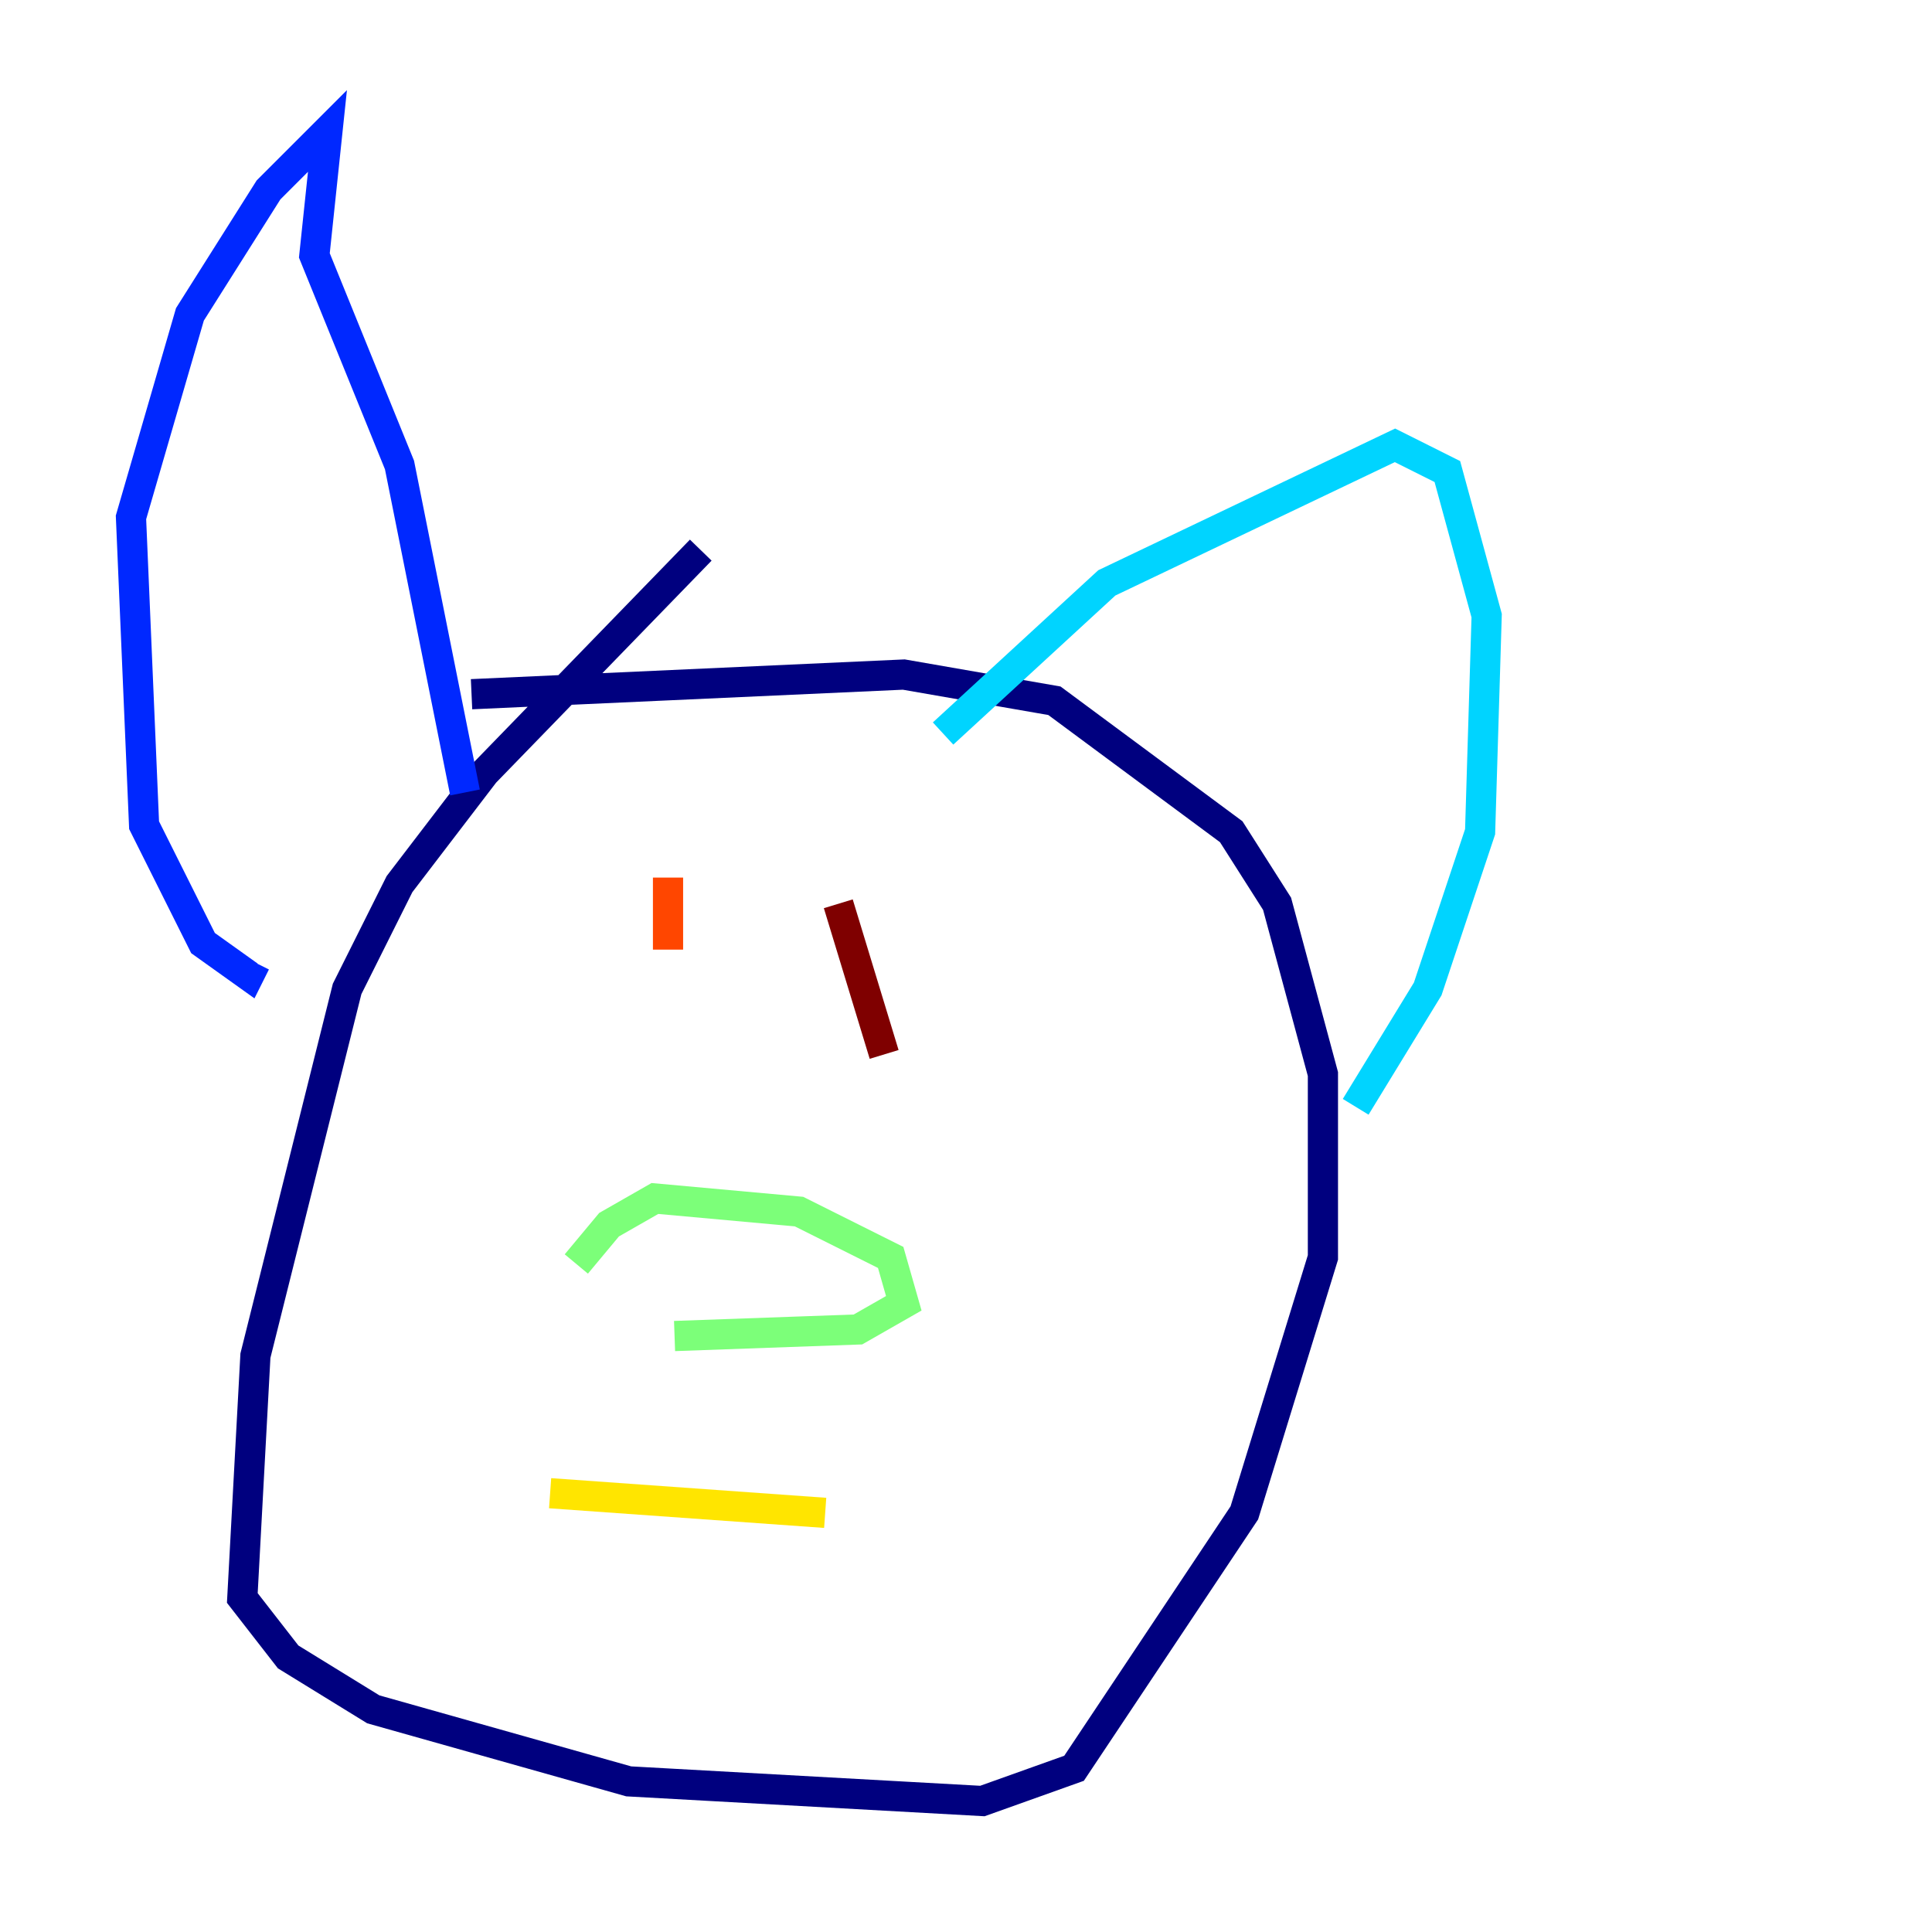 <?xml version="1.0" encoding="utf-8" ?>
<svg baseProfile="tiny" height="128" version="1.2" viewBox="0,0,128,128" width="128" xmlns="http://www.w3.org/2000/svg" xmlns:ev="http://www.w3.org/2001/xml-events" xmlns:xlink="http://www.w3.org/1999/xlink"><defs /><polyline fill="none" points="46.427,36.447 32.108,51.2 26.468,58.576 22.997,65.519 16.922,89.817 16.054,105.871 19.091,109.776 24.732,113.248 41.654,118.02 65.085,119.322 71.159,117.153 82.441,100.231 87.647,83.308 87.647,71.159 84.61,59.878 81.573,55.105 69.858,46.427 59.878,44.691 31.241,45.993" stroke="#00007f" stroke-width="2" /><polyline fill="none" points="30.807,52.502 26.468,30.807 20.827,16.922 21.695,8.678 17.79,12.583 12.583,20.827 8.678,34.278 9.546,54.671 13.451,62.481 16.488,64.651 16.922,63.783" stroke="#0028ff" stroke-width="2" /><polyline fill="none" points="62.481,48.597 73.329,38.617 92.42,29.505 95.891,31.241 98.495,40.786 98.061,55.105 94.59,65.519 89.817,73.329" stroke="#00d4ff" stroke-width="2" /><polyline fill="none" points="38.183,83.742 40.352,81.139 43.39,79.403 52.936,80.271 59.01,83.308 59.878,86.346 56.841,88.081 44.691,88.515" stroke="#7cff79" stroke-width="2" /><polyline fill="none" points="36.447,98.929 54.671,100.231" stroke="#ffe500" stroke-width="2" /><polyline fill="none" points="44.258,58.142 44.258,62.915" stroke="#ff4600" stroke-width="2" /><polyline fill="none" points="55.539,59.878 58.576,69.858" stroke="#7f0000" stroke-width="2" /></svg>